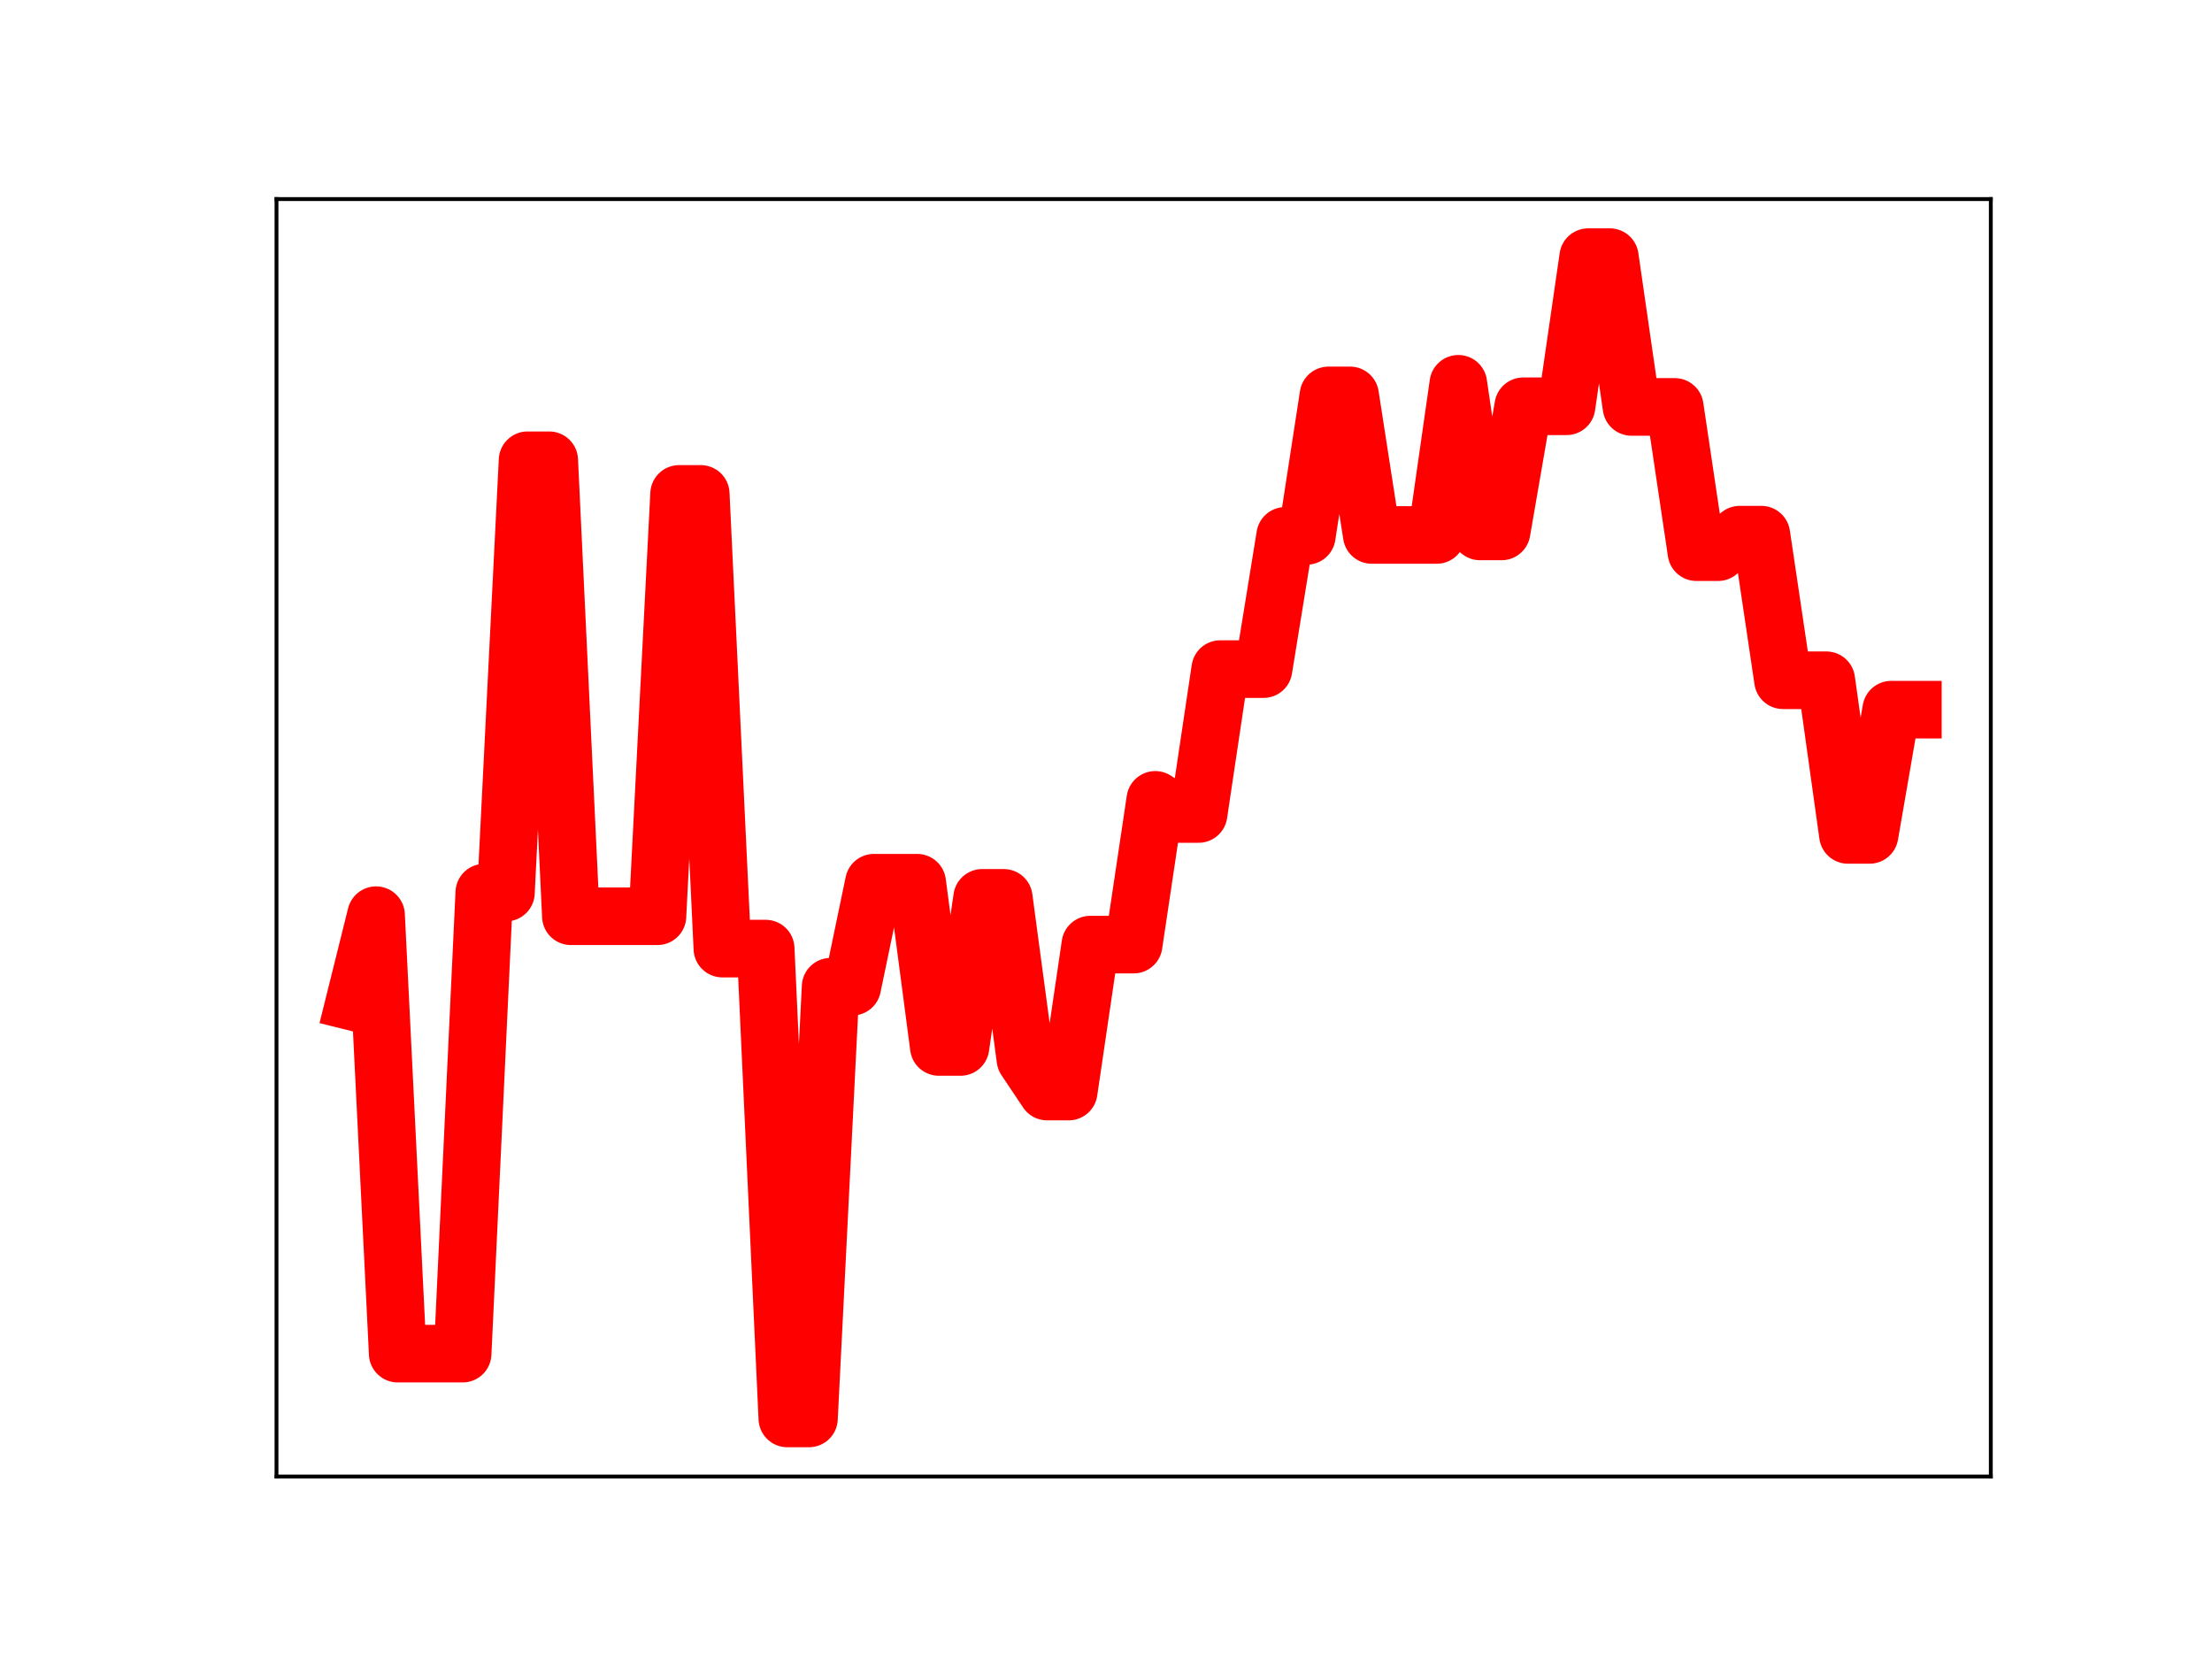 <?xml version="1.0" encoding="utf-8" standalone="no"?>
<!DOCTYPE svg PUBLIC "-//W3C//DTD SVG 1.1//EN"
  "http://www.w3.org/Graphics/SVG/1.1/DTD/svg11.dtd">
<!-- Created with matplotlib (https://matplotlib.org/) -->
<svg height="345.6pt" version="1.1" viewBox="0 0 460.8 345.6" width="460.8pt" xmlns="http://www.w3.org/2000/svg" xmlns:xlink="http://www.w3.org/1999/xlink">
 <defs>
  <style type="text/css">
*{stroke-linecap:butt;stroke-linejoin:round;}
  </style>
 </defs>
 <g id="figure_1">
  <g id="patch_1">
   <path d="M 0 345.6 
L 460.8 345.6 
L 460.8 0 
L 0 0 
z
" style="fill:#ffffff;"/>
  </g>
  <g id="axes_1">
   <g id="patch_2">
    <path d="M 57.6 307.584 
L 414.72 307.584 
L 414.72 41.472 
L 57.6 41.472 
z
" style="fill:#ffffff;"/>
   </g>
   <g id="line2d_1">
    <path clip-path="url(#p17d6decc63)" d="M 73.833 208.759 
L 78.342 190.648 
L 82.851 281.987 
L 87.36 281.987 
L 91.869 281.987 
L 96.378 281.987 
L 100.887 185.946 
L 105.396 185.946 
L 109.905 95.881 
L 114.415 95.881 
L 118.924 190.869 
L 123.433 190.869 
L 127.942 190.869 
L 132.451 190.869 
L 136.96 190.869 
L 141.469 102.891 
L 145.978 102.891 
L 150.487 197.611 
L 154.996 197.611 
L 159.505 197.611 
L 164.015 295.488 
L 168.524 295.488 
L 173.033 205.55 
L 177.542 205.55 
L 182.051 183.887 
L 186.56 183.887 
L 191.069 183.887 
L 195.578 218.1 
L 200.087 218.1 
L 204.596 187.042 
L 209.105 187.042 
L 213.615 220.646 
L 218.124 227.389 
L 222.633 227.389 
L 227.142 196.778 
L 231.651 196.778 
L 236.16 196.778 
L 240.669 166.628 
L 245.178 169.566 
L 249.687 169.566 
L 254.196 139.388 
L 258.705 139.388 
L 263.215 139.388 
L 267.724 111.627 
L 272.233 111.627 
L 276.742 82.372 
L 281.251 82.372 
L 285.76 111.439 
L 290.269 111.439 
L 294.778 111.439 
L 299.287 111.439 
L 303.796 79.952 
L 308.305 110.703 
L 312.815 110.703 
L 317.324 84.633 
L 321.833 84.633 
L 326.342 84.633 
L 330.851 53.568 
L 335.36 53.568 
L 339.869 84.769 
L 344.378 84.769 
L 348.887 84.769 
L 353.396 115.027 
L 357.905 115.027 
L 362.415 111.381 
L 366.924 111.381 
L 371.433 141.708 
L 375.942 141.708 
L 380.451 141.708 
L 384.96 173.924 
L 389.469 173.924 
L 393.978 147.839 
L 398.487 147.839 
" style="fill:none;stroke:#ff0000;stroke-linecap:square;stroke-width:12;"/>
    <defs>
     <path d="M 0 3 
C 0.796 3 1.559 2.684 2.121 2.121 
C 2.684 1.559 3 0.796 3 0 
C 3 -0.796 2.684 -1.559 2.121 -2.121 
C 1.559 -2.684 0.796 -3 0 -3 
C -0.796 -3 -1.559 -2.684 -2.121 -2.121 
C -2.684 -1.559 -3 -0.796 -3 0 
C -3 0.796 -2.684 1.559 -2.121 2.121 
C -1.559 2.684 -0.796 3 0 3 
z
" id="m80f6ec8144" style="stroke:#ff0000;"/>
    </defs>
    <g clip-path="url(#p17d6decc63)">
     <use style="fill:#ff0000;stroke:#ff0000;" x="73.833" xlink:href="#m80f6ec8144" y="208.759"/>
     <use style="fill:#ff0000;stroke:#ff0000;" x="78.342" xlink:href="#m80f6ec8144" y="190.648"/>
     <use style="fill:#ff0000;stroke:#ff0000;" x="82.851" xlink:href="#m80f6ec8144" y="281.987"/>
     <use style="fill:#ff0000;stroke:#ff0000;" x="87.36" xlink:href="#m80f6ec8144" y="281.987"/>
     <use style="fill:#ff0000;stroke:#ff0000;" x="91.869" xlink:href="#m80f6ec8144" y="281.987"/>
     <use style="fill:#ff0000;stroke:#ff0000;" x="96.378" xlink:href="#m80f6ec8144" y="281.987"/>
     <use style="fill:#ff0000;stroke:#ff0000;" x="100.887" xlink:href="#m80f6ec8144" y="185.946"/>
     <use style="fill:#ff0000;stroke:#ff0000;" x="105.396" xlink:href="#m80f6ec8144" y="185.946"/>
     <use style="fill:#ff0000;stroke:#ff0000;" x="109.905" xlink:href="#m80f6ec8144" y="95.881"/>
     <use style="fill:#ff0000;stroke:#ff0000;" x="114.415" xlink:href="#m80f6ec8144" y="95.881"/>
     <use style="fill:#ff0000;stroke:#ff0000;" x="118.924" xlink:href="#m80f6ec8144" y="190.869"/>
     <use style="fill:#ff0000;stroke:#ff0000;" x="123.433" xlink:href="#m80f6ec8144" y="190.869"/>
     <use style="fill:#ff0000;stroke:#ff0000;" x="127.942" xlink:href="#m80f6ec8144" y="190.869"/>
     <use style="fill:#ff0000;stroke:#ff0000;" x="132.451" xlink:href="#m80f6ec8144" y="190.869"/>
     <use style="fill:#ff0000;stroke:#ff0000;" x="136.96" xlink:href="#m80f6ec8144" y="190.869"/>
     <use style="fill:#ff0000;stroke:#ff0000;" x="141.469" xlink:href="#m80f6ec8144" y="102.891"/>
     <use style="fill:#ff0000;stroke:#ff0000;" x="145.978" xlink:href="#m80f6ec8144" y="102.891"/>
     <use style="fill:#ff0000;stroke:#ff0000;" x="150.487" xlink:href="#m80f6ec8144" y="197.611"/>
     <use style="fill:#ff0000;stroke:#ff0000;" x="154.996" xlink:href="#m80f6ec8144" y="197.611"/>
     <use style="fill:#ff0000;stroke:#ff0000;" x="159.505" xlink:href="#m80f6ec8144" y="197.611"/>
     <use style="fill:#ff0000;stroke:#ff0000;" x="164.015" xlink:href="#m80f6ec8144" y="295.488"/>
     <use style="fill:#ff0000;stroke:#ff0000;" x="168.524" xlink:href="#m80f6ec8144" y="295.488"/>
     <use style="fill:#ff0000;stroke:#ff0000;" x="173.033" xlink:href="#m80f6ec8144" y="205.55"/>
     <use style="fill:#ff0000;stroke:#ff0000;" x="177.542" xlink:href="#m80f6ec8144" y="205.55"/>
     <use style="fill:#ff0000;stroke:#ff0000;" x="182.051" xlink:href="#m80f6ec8144" y="183.887"/>
     <use style="fill:#ff0000;stroke:#ff0000;" x="186.56" xlink:href="#m80f6ec8144" y="183.887"/>
     <use style="fill:#ff0000;stroke:#ff0000;" x="191.069" xlink:href="#m80f6ec8144" y="183.887"/>
     <use style="fill:#ff0000;stroke:#ff0000;" x="195.578" xlink:href="#m80f6ec8144" y="218.1"/>
     <use style="fill:#ff0000;stroke:#ff0000;" x="200.087" xlink:href="#m80f6ec8144" y="218.1"/>
     <use style="fill:#ff0000;stroke:#ff0000;" x="204.596" xlink:href="#m80f6ec8144" y="187.042"/>
     <use style="fill:#ff0000;stroke:#ff0000;" x="209.105" xlink:href="#m80f6ec8144" y="187.042"/>
     <use style="fill:#ff0000;stroke:#ff0000;" x="213.615" xlink:href="#m80f6ec8144" y="220.646"/>
     <use style="fill:#ff0000;stroke:#ff0000;" x="218.124" xlink:href="#m80f6ec8144" y="227.389"/>
     <use style="fill:#ff0000;stroke:#ff0000;" x="222.633" xlink:href="#m80f6ec8144" y="227.389"/>
     <use style="fill:#ff0000;stroke:#ff0000;" x="227.142" xlink:href="#m80f6ec8144" y="196.778"/>
     <use style="fill:#ff0000;stroke:#ff0000;" x="231.651" xlink:href="#m80f6ec8144" y="196.778"/>
     <use style="fill:#ff0000;stroke:#ff0000;" x="236.16" xlink:href="#m80f6ec8144" y="196.778"/>
     <use style="fill:#ff0000;stroke:#ff0000;" x="240.669" xlink:href="#m80f6ec8144" y="166.628"/>
     <use style="fill:#ff0000;stroke:#ff0000;" x="245.178" xlink:href="#m80f6ec8144" y="169.566"/>
     <use style="fill:#ff0000;stroke:#ff0000;" x="249.687" xlink:href="#m80f6ec8144" y="169.566"/>
     <use style="fill:#ff0000;stroke:#ff0000;" x="254.196" xlink:href="#m80f6ec8144" y="139.388"/>
     <use style="fill:#ff0000;stroke:#ff0000;" x="258.705" xlink:href="#m80f6ec8144" y="139.388"/>
     <use style="fill:#ff0000;stroke:#ff0000;" x="263.215" xlink:href="#m80f6ec8144" y="139.388"/>
     <use style="fill:#ff0000;stroke:#ff0000;" x="267.724" xlink:href="#m80f6ec8144" y="111.627"/>
     <use style="fill:#ff0000;stroke:#ff0000;" x="272.233" xlink:href="#m80f6ec8144" y="111.627"/>
     <use style="fill:#ff0000;stroke:#ff0000;" x="276.742" xlink:href="#m80f6ec8144" y="82.372"/>
     <use style="fill:#ff0000;stroke:#ff0000;" x="281.251" xlink:href="#m80f6ec8144" y="82.372"/>
     <use style="fill:#ff0000;stroke:#ff0000;" x="285.76" xlink:href="#m80f6ec8144" y="111.439"/>
     <use style="fill:#ff0000;stroke:#ff0000;" x="290.269" xlink:href="#m80f6ec8144" y="111.439"/>
     <use style="fill:#ff0000;stroke:#ff0000;" x="294.778" xlink:href="#m80f6ec8144" y="111.439"/>
     <use style="fill:#ff0000;stroke:#ff0000;" x="299.287" xlink:href="#m80f6ec8144" y="111.439"/>
     <use style="fill:#ff0000;stroke:#ff0000;" x="303.796" xlink:href="#m80f6ec8144" y="79.952"/>
     <use style="fill:#ff0000;stroke:#ff0000;" x="308.305" xlink:href="#m80f6ec8144" y="110.703"/>
     <use style="fill:#ff0000;stroke:#ff0000;" x="312.815" xlink:href="#m80f6ec8144" y="110.703"/>
     <use style="fill:#ff0000;stroke:#ff0000;" x="317.324" xlink:href="#m80f6ec8144" y="84.633"/>
     <use style="fill:#ff0000;stroke:#ff0000;" x="321.833" xlink:href="#m80f6ec8144" y="84.633"/>
     <use style="fill:#ff0000;stroke:#ff0000;" x="326.342" xlink:href="#m80f6ec8144" y="84.633"/>
     <use style="fill:#ff0000;stroke:#ff0000;" x="330.851" xlink:href="#m80f6ec8144" y="53.568"/>
     <use style="fill:#ff0000;stroke:#ff0000;" x="335.36" xlink:href="#m80f6ec8144" y="53.568"/>
     <use style="fill:#ff0000;stroke:#ff0000;" x="339.869" xlink:href="#m80f6ec8144" y="84.769"/>
     <use style="fill:#ff0000;stroke:#ff0000;" x="344.378" xlink:href="#m80f6ec8144" y="84.769"/>
     <use style="fill:#ff0000;stroke:#ff0000;" x="348.887" xlink:href="#m80f6ec8144" y="84.769"/>
     <use style="fill:#ff0000;stroke:#ff0000;" x="353.396" xlink:href="#m80f6ec8144" y="115.027"/>
     <use style="fill:#ff0000;stroke:#ff0000;" x="357.905" xlink:href="#m80f6ec8144" y="115.027"/>
     <use style="fill:#ff0000;stroke:#ff0000;" x="362.415" xlink:href="#m80f6ec8144" y="111.381"/>
     <use style="fill:#ff0000;stroke:#ff0000;" x="366.924" xlink:href="#m80f6ec8144" y="111.381"/>
     <use style="fill:#ff0000;stroke:#ff0000;" x="371.433" xlink:href="#m80f6ec8144" y="141.708"/>
     <use style="fill:#ff0000;stroke:#ff0000;" x="375.942" xlink:href="#m80f6ec8144" y="141.708"/>
     <use style="fill:#ff0000;stroke:#ff0000;" x="380.451" xlink:href="#m80f6ec8144" y="141.708"/>
     <use style="fill:#ff0000;stroke:#ff0000;" x="384.96" xlink:href="#m80f6ec8144" y="173.924"/>
     <use style="fill:#ff0000;stroke:#ff0000;" x="389.469" xlink:href="#m80f6ec8144" y="173.924"/>
     <use style="fill:#ff0000;stroke:#ff0000;" x="393.978" xlink:href="#m80f6ec8144" y="147.839"/>
     <use style="fill:#ff0000;stroke:#ff0000;" x="398.487" xlink:href="#m80f6ec8144" y="147.839"/>
    </g>
   </g>
   <g id="patch_3">
    <path d="M 57.6 307.584 
L 57.6 41.472 
" style="fill:none;stroke:#000000;stroke-linecap:square;stroke-linejoin:miter;stroke-width:0.8;"/>
   </g>
   <g id="patch_4">
    <path d="M 414.72 307.584 
L 414.72 41.472 
" style="fill:none;stroke:#000000;stroke-linecap:square;stroke-linejoin:miter;stroke-width:0.8;"/>
   </g>
   <g id="patch_5">
    <path d="M 57.6 307.584 
L 414.72 307.584 
" style="fill:none;stroke:#000000;stroke-linecap:square;stroke-linejoin:miter;stroke-width:0.8;"/>
   </g>
   <g id="patch_6">
    <path d="M 57.6 41.472 
L 414.72 41.472 
" style="fill:none;stroke:#000000;stroke-linecap:square;stroke-linejoin:miter;stroke-width:0.8;"/>
   </g>
  </g>
 </g>
 <defs>
  <clipPath id="p17d6decc63">
   <rect height="266.112" width="357.12" x="57.6" y="41.472"/>
  </clipPath>
 </defs>
</svg>
